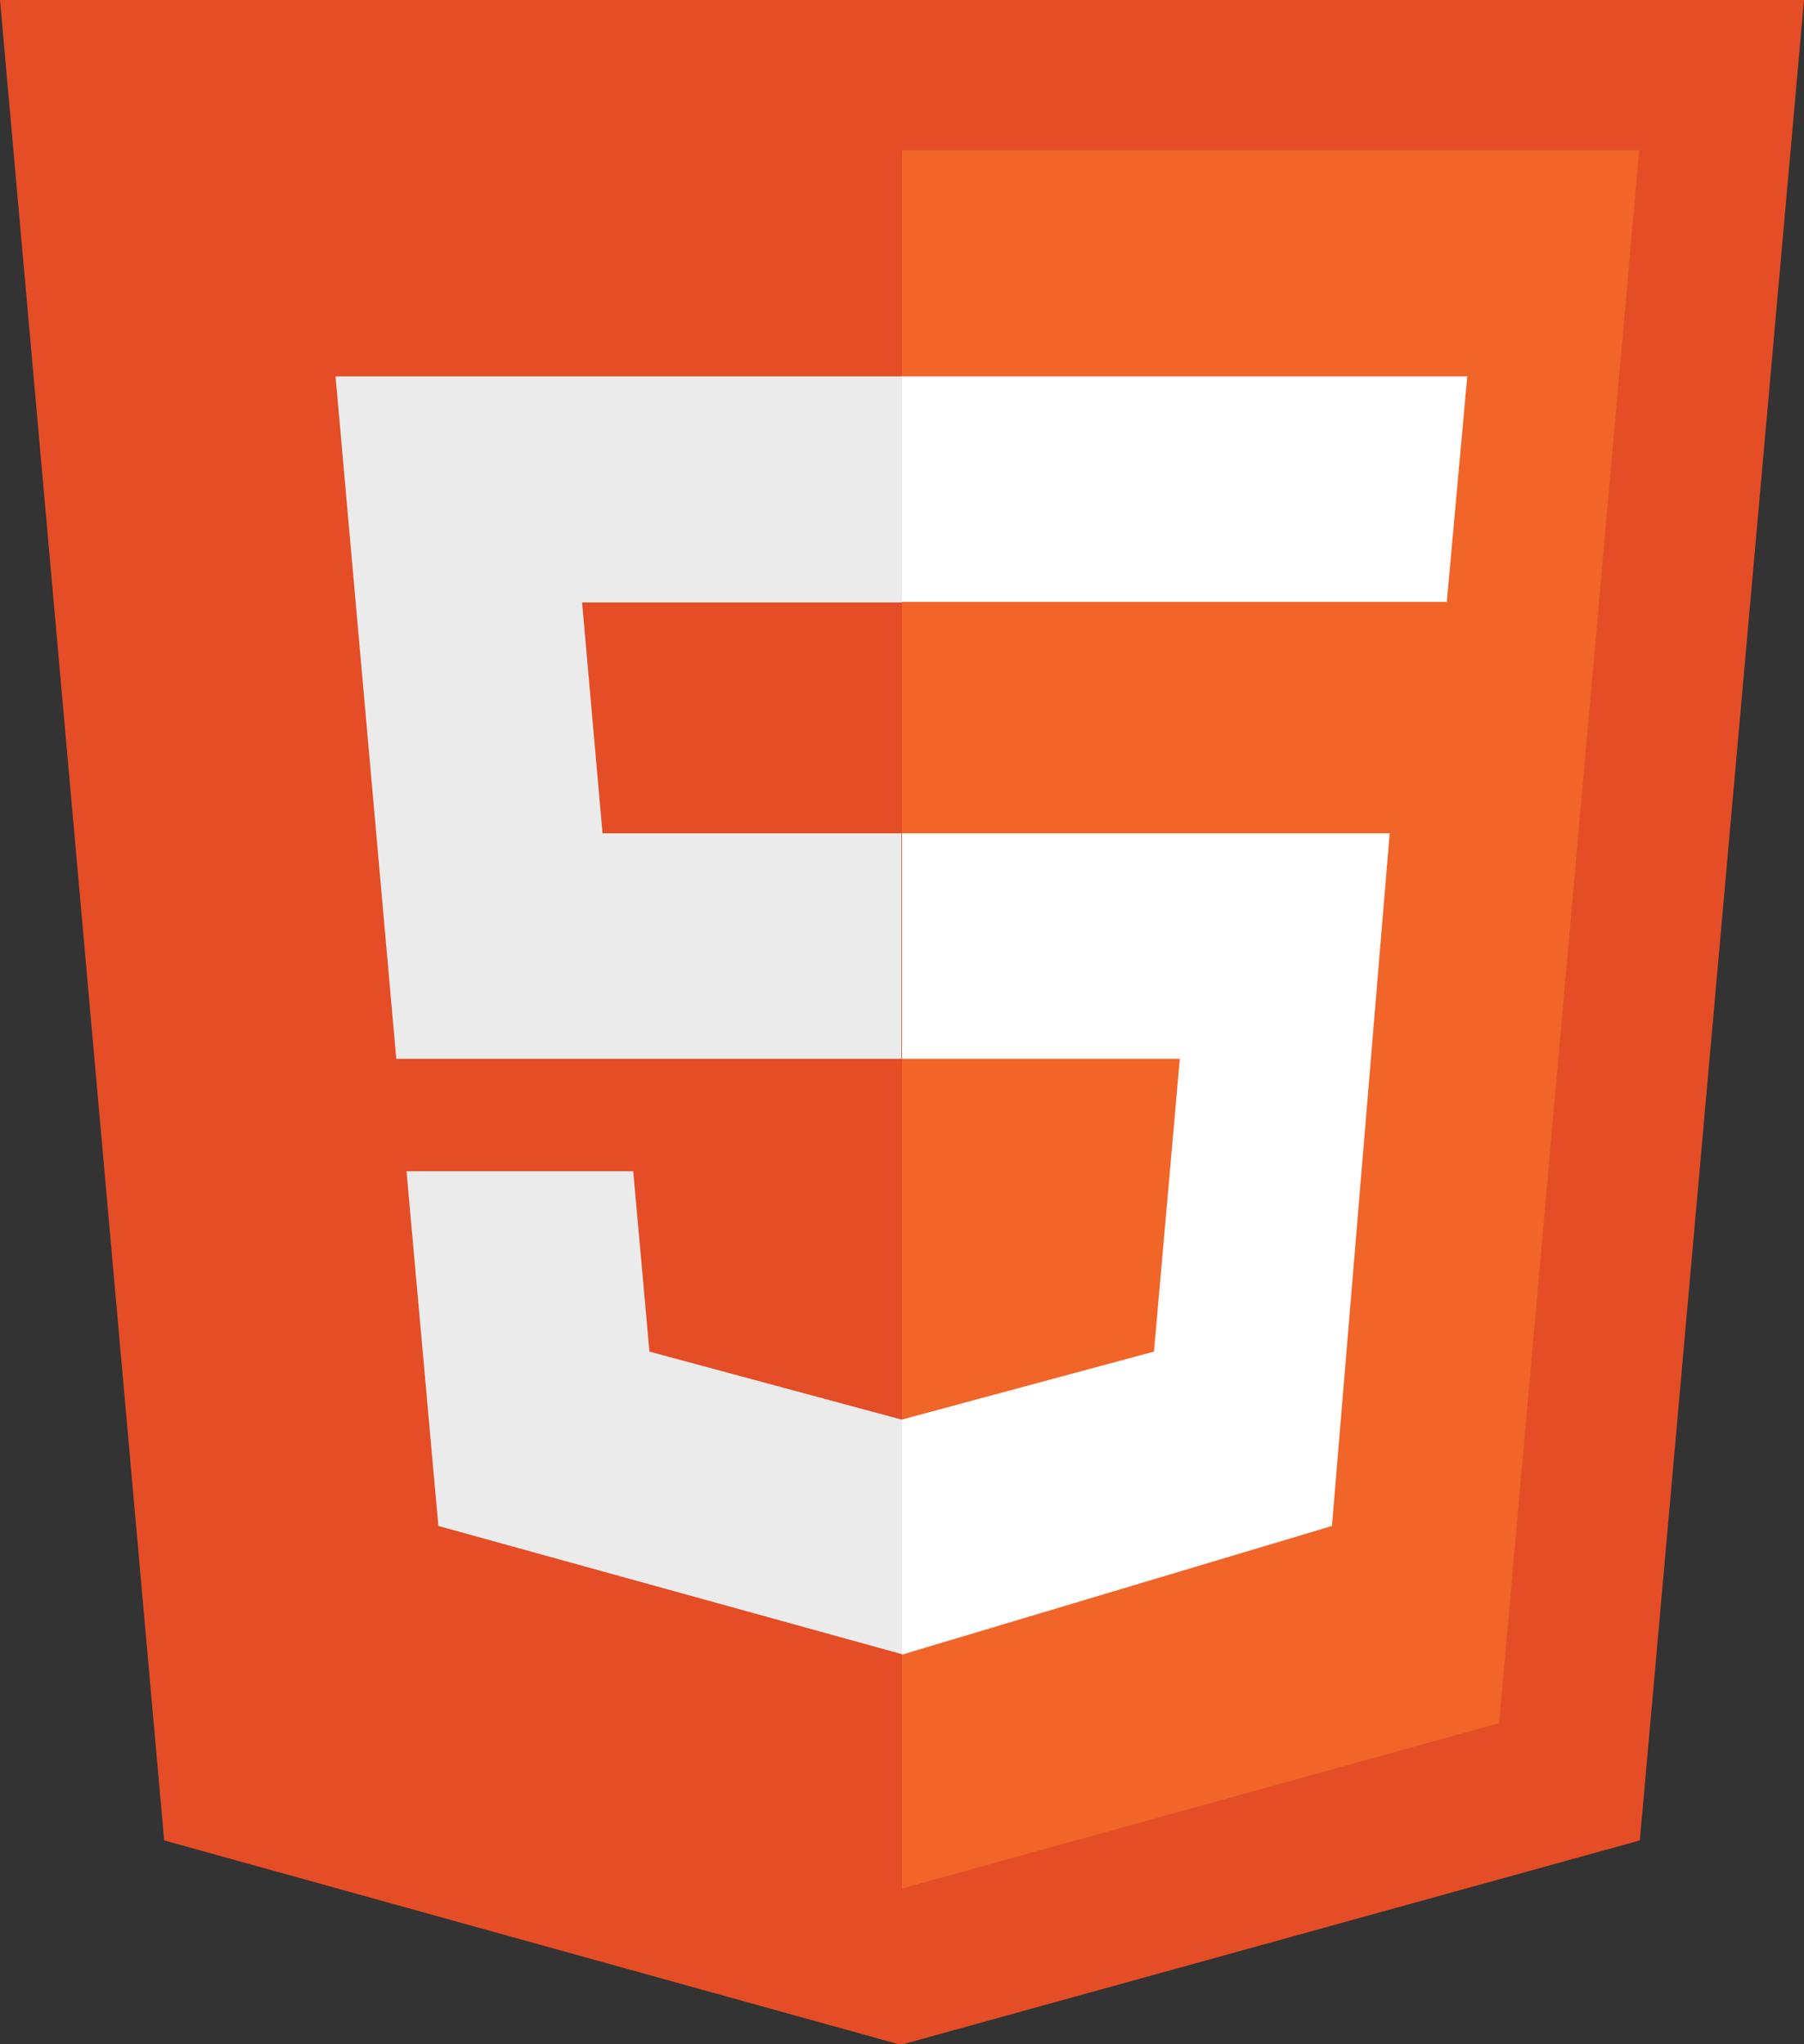 <?xml version="1.0" encoding="utf-8"?>
<!-- Generator: Adobe Illustrator 25.2.1, SVG Export Plug-In . SVG Version: 6.00 Build 0)  -->
<svg version="1.1" id="Capa_1" xmlns="http://www.w3.org/2000/svg" xmlns:xlink="http://www.w3.org/1999/xlink" x="0px" y="0px"
	 viewBox="0 0 300 340" style="enable-background:new 0 0 300 340;" xml:space="preserve">
<rect x="0" y="0" width="300" height="340" fill="#333333" stroke="none"/>
<style type="text/css">
	.st0{fill:#E44D26;}
	.st1{fill:#F16529;}
	.st2{fill:#FFFFFF;}
	.st3{fill:#EBEBEB;}
</style>
<path class="st0" d="M272.7,306.1l-122.9,34l-122.5-34L0,0h300"/>
<path class="st1" d="M272.6,25H150v289.1l99.3-27.5"/>
<path class="st2" d="M244,62.6h-94.1v37.5h90.7 M231.1,138.6H150v136.6l71.5-21.4 M150,176.1c0,0,45.6,0,46.2,0l-4.3,48.7
	c-14,3.8-27.9,7.5-41.9,11.3V176.1z"/>
<path class="st3" d="M65.9,176.1h84v-37.5h-49.7l-3.4-38.4H150V62.6H55.8 M72.9,253.8l77,21.3h0.1v-39h-0.1L108,224.8l-2.7-30H67.6"
	/>
</svg>
